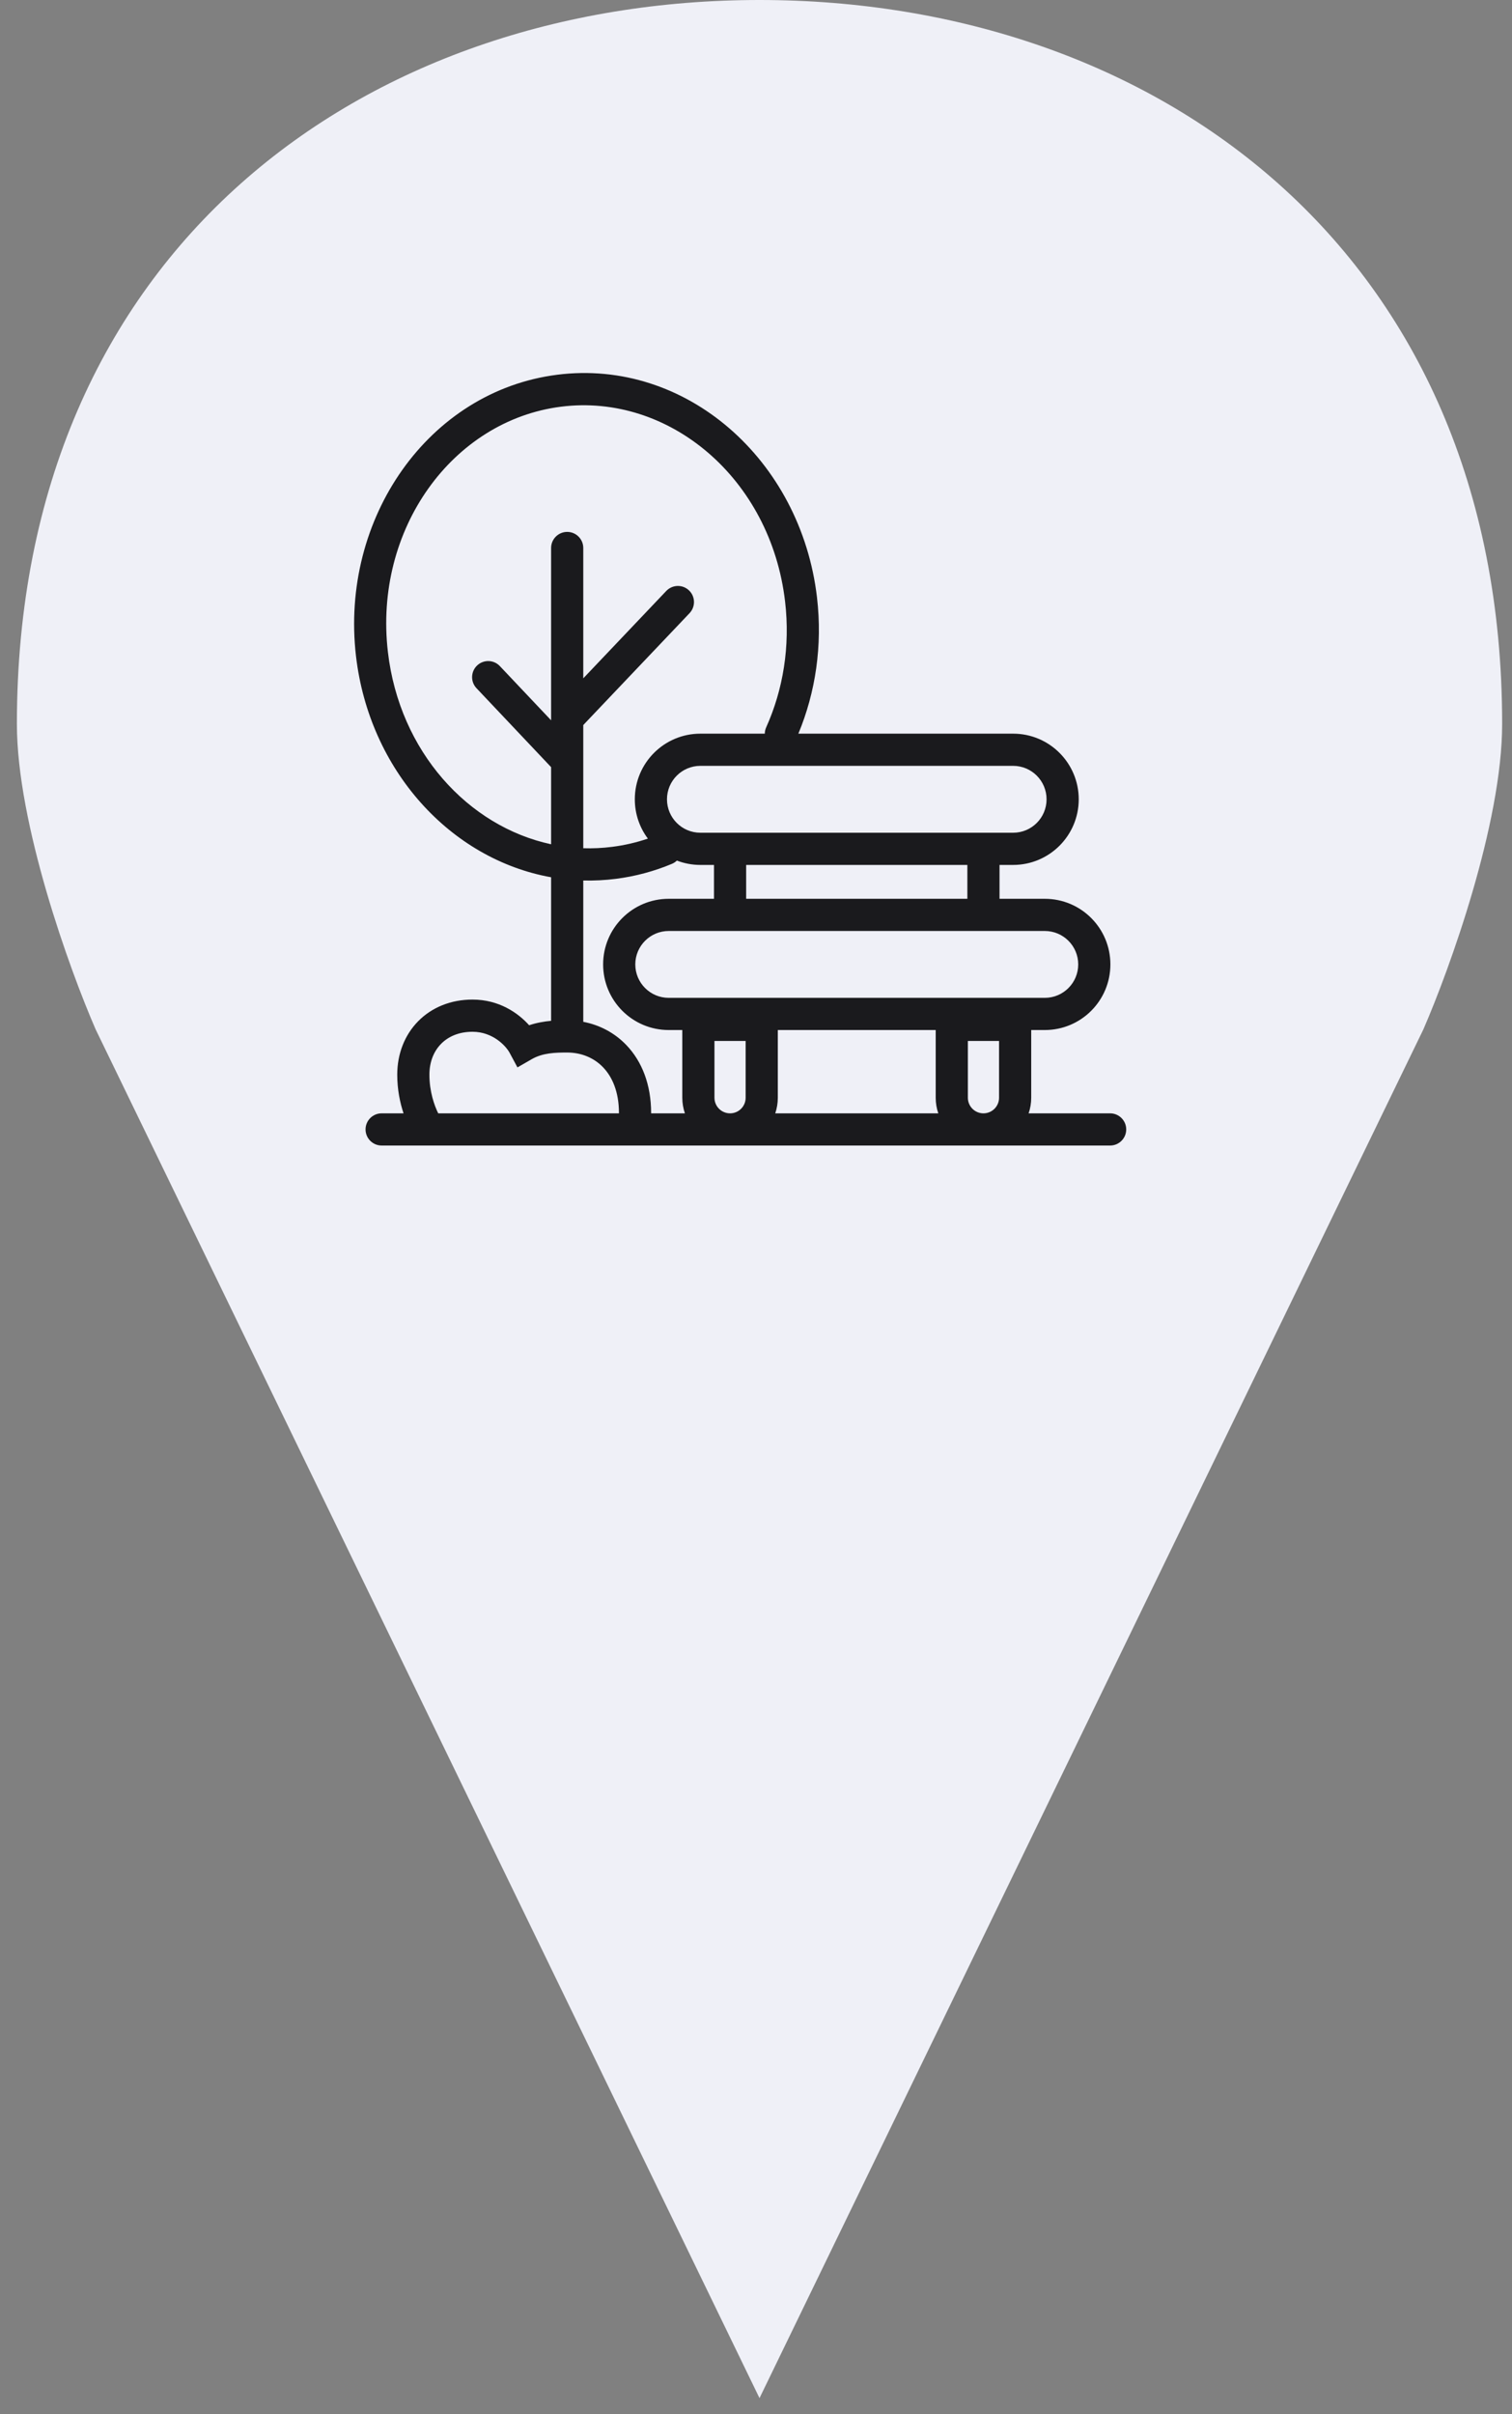 <svg width="47" height="75" viewBox="0 0 47 75" fill="none" xmlns="http://www.w3.org/2000/svg">
<rect x="0" y="0" width="47" height="75" fill="#808080" stroke="none"/>
<path d="M23.609 3.15772e-06C35.851 3.15772e-06 46.694 7.731 46.694 22.491C46.694 25.583 45.061 30.105 44.245 31.979L23.609 74.5L2.973 31.979C2.157 30.105 0.525 25.583 0.525 22.491C0.525 7.731 11.367 3.15772e-06 23.609 3.15772e-06Z" fill="#EFF0F7"/>
<path fill-rule="evenodd" clip-rule="evenodd" d="M17.434 12.635C14.067 13.064 11.612 16.437 12.058 20.257C12.418 23.345 14.55 25.674 17.131 26.228V23.832L14.812 21.38C14.622 21.18 14.631 20.863 14.831 20.674C15.032 20.484 15.348 20.492 15.538 20.693L17.131 22.377V22.324V17.024C17.131 16.748 17.355 16.524 17.631 16.524C17.907 16.524 18.131 16.748 18.131 17.024V21.073L20.71 18.359C20.901 18.159 21.217 18.15 21.417 18.341C21.617 18.531 21.625 18.847 21.435 19.048L18.131 22.524V23.633V26.351C18.427 26.36 18.727 26.347 19.028 26.308C19.412 26.26 19.783 26.173 20.139 26.052C19.884 25.712 19.733 25.289 19.733 24.831C19.733 23.705 20.645 22.792 21.771 22.792H23.773C23.774 22.726 23.788 22.659 23.817 22.595C24.34 21.432 24.568 20.086 24.404 18.687C23.959 14.866 20.801 12.207 17.434 12.635ZM24.817 22.792C25.349 21.513 25.571 20.06 25.396 18.56C24.897 14.281 21.318 11.133 17.318 11.642C13.318 12.151 10.567 16.104 11.066 20.383C11.479 23.927 14.004 26.694 17.131 27.253V31.713C16.923 31.732 16.688 31.77 16.448 31.85C16.105 31.468 15.513 31.053 14.688 31.053C14.013 31.053 13.421 31.296 12.998 31.726C12.576 32.155 12.348 32.743 12.348 33.386C12.348 33.842 12.432 34.252 12.544 34.587H11.863C11.587 34.587 11.363 34.811 11.363 35.087C11.363 35.363 11.587 35.587 11.863 35.587H13.339H19.471H20.693L22.694 35.587L28.541 35.587L30.57 35.587L30.933 35.587H33.324H34.508C34.784 35.587 35.008 35.363 35.008 35.087C35.008 34.811 34.784 34.587 34.508 34.587H33.324H31.974C32.027 34.435 32.055 34.272 32.055 34.103V31.999H32.477C33.604 31.999 34.516 31.087 34.516 29.96C34.516 28.834 33.604 27.922 32.477 27.922H31.07V26.87H31.493C32.619 26.87 33.532 25.957 33.532 24.831C33.532 23.705 32.619 22.792 31.493 22.792H24.817ZM30.07 26.87V27.922H23.194V26.87H30.07ZM22.194 26.87V27.922H20.787C19.661 27.922 18.748 28.834 18.748 29.96C18.748 31.087 19.661 31.999 20.787 31.999H21.209V34.103C21.209 34.272 21.238 34.435 21.29 34.587H20.693H20.24L20.24 34.577C20.24 33.698 19.957 32.973 19.468 32.464C19.1 32.081 18.634 31.84 18.131 31.744V27.354C18.465 27.362 18.803 27.345 19.144 27.302C19.756 27.224 20.34 27.065 20.889 26.835C20.947 26.81 20.998 26.776 21.041 26.735C21.268 26.822 21.514 26.87 21.771 26.87H22.194ZM28.541 34.587H29.167C29.114 34.435 29.086 34.272 29.086 34.103V31.999H24.178V34.103C24.178 34.272 24.15 34.435 24.098 34.587H28.541ZM30.086 34.103C30.086 34.37 30.303 34.587 30.57 34.587C30.838 34.587 31.055 34.37 31.055 34.103V32.339H30.086V34.103ZM22.694 34.587C22.426 34.587 22.209 34.37 22.209 34.103V32.339H23.178V34.103C23.178 34.37 22.962 34.587 22.694 34.587ZM13.622 34.587H19.24L19.24 34.577C19.24 33.917 19.031 33.453 18.747 33.157C18.461 32.859 18.067 32.698 17.631 32.698C17.268 32.698 16.875 32.706 16.531 32.903L16.085 33.16L15.841 32.706C15.734 32.505 15.329 32.053 14.688 32.053C14.259 32.053 13.931 32.204 13.711 32.428C13.489 32.653 13.348 32.981 13.348 33.386C13.348 33.909 13.499 34.338 13.622 34.587ZM20.733 24.831C20.733 24.257 21.198 23.792 21.771 23.792H31.493C32.067 23.792 32.532 24.257 32.532 24.831C32.532 25.405 32.067 25.87 31.493 25.87H21.771C21.198 25.87 20.733 25.405 20.733 24.831ZM20.787 28.922C20.213 28.922 19.748 29.387 19.748 29.96C19.748 30.534 20.213 30.999 20.787 30.999H32.477C33.051 30.999 33.516 30.534 33.516 29.96C33.516 29.387 33.051 28.922 32.477 28.922H20.787Z" fill="#1A1A1D"/>
</svg>
